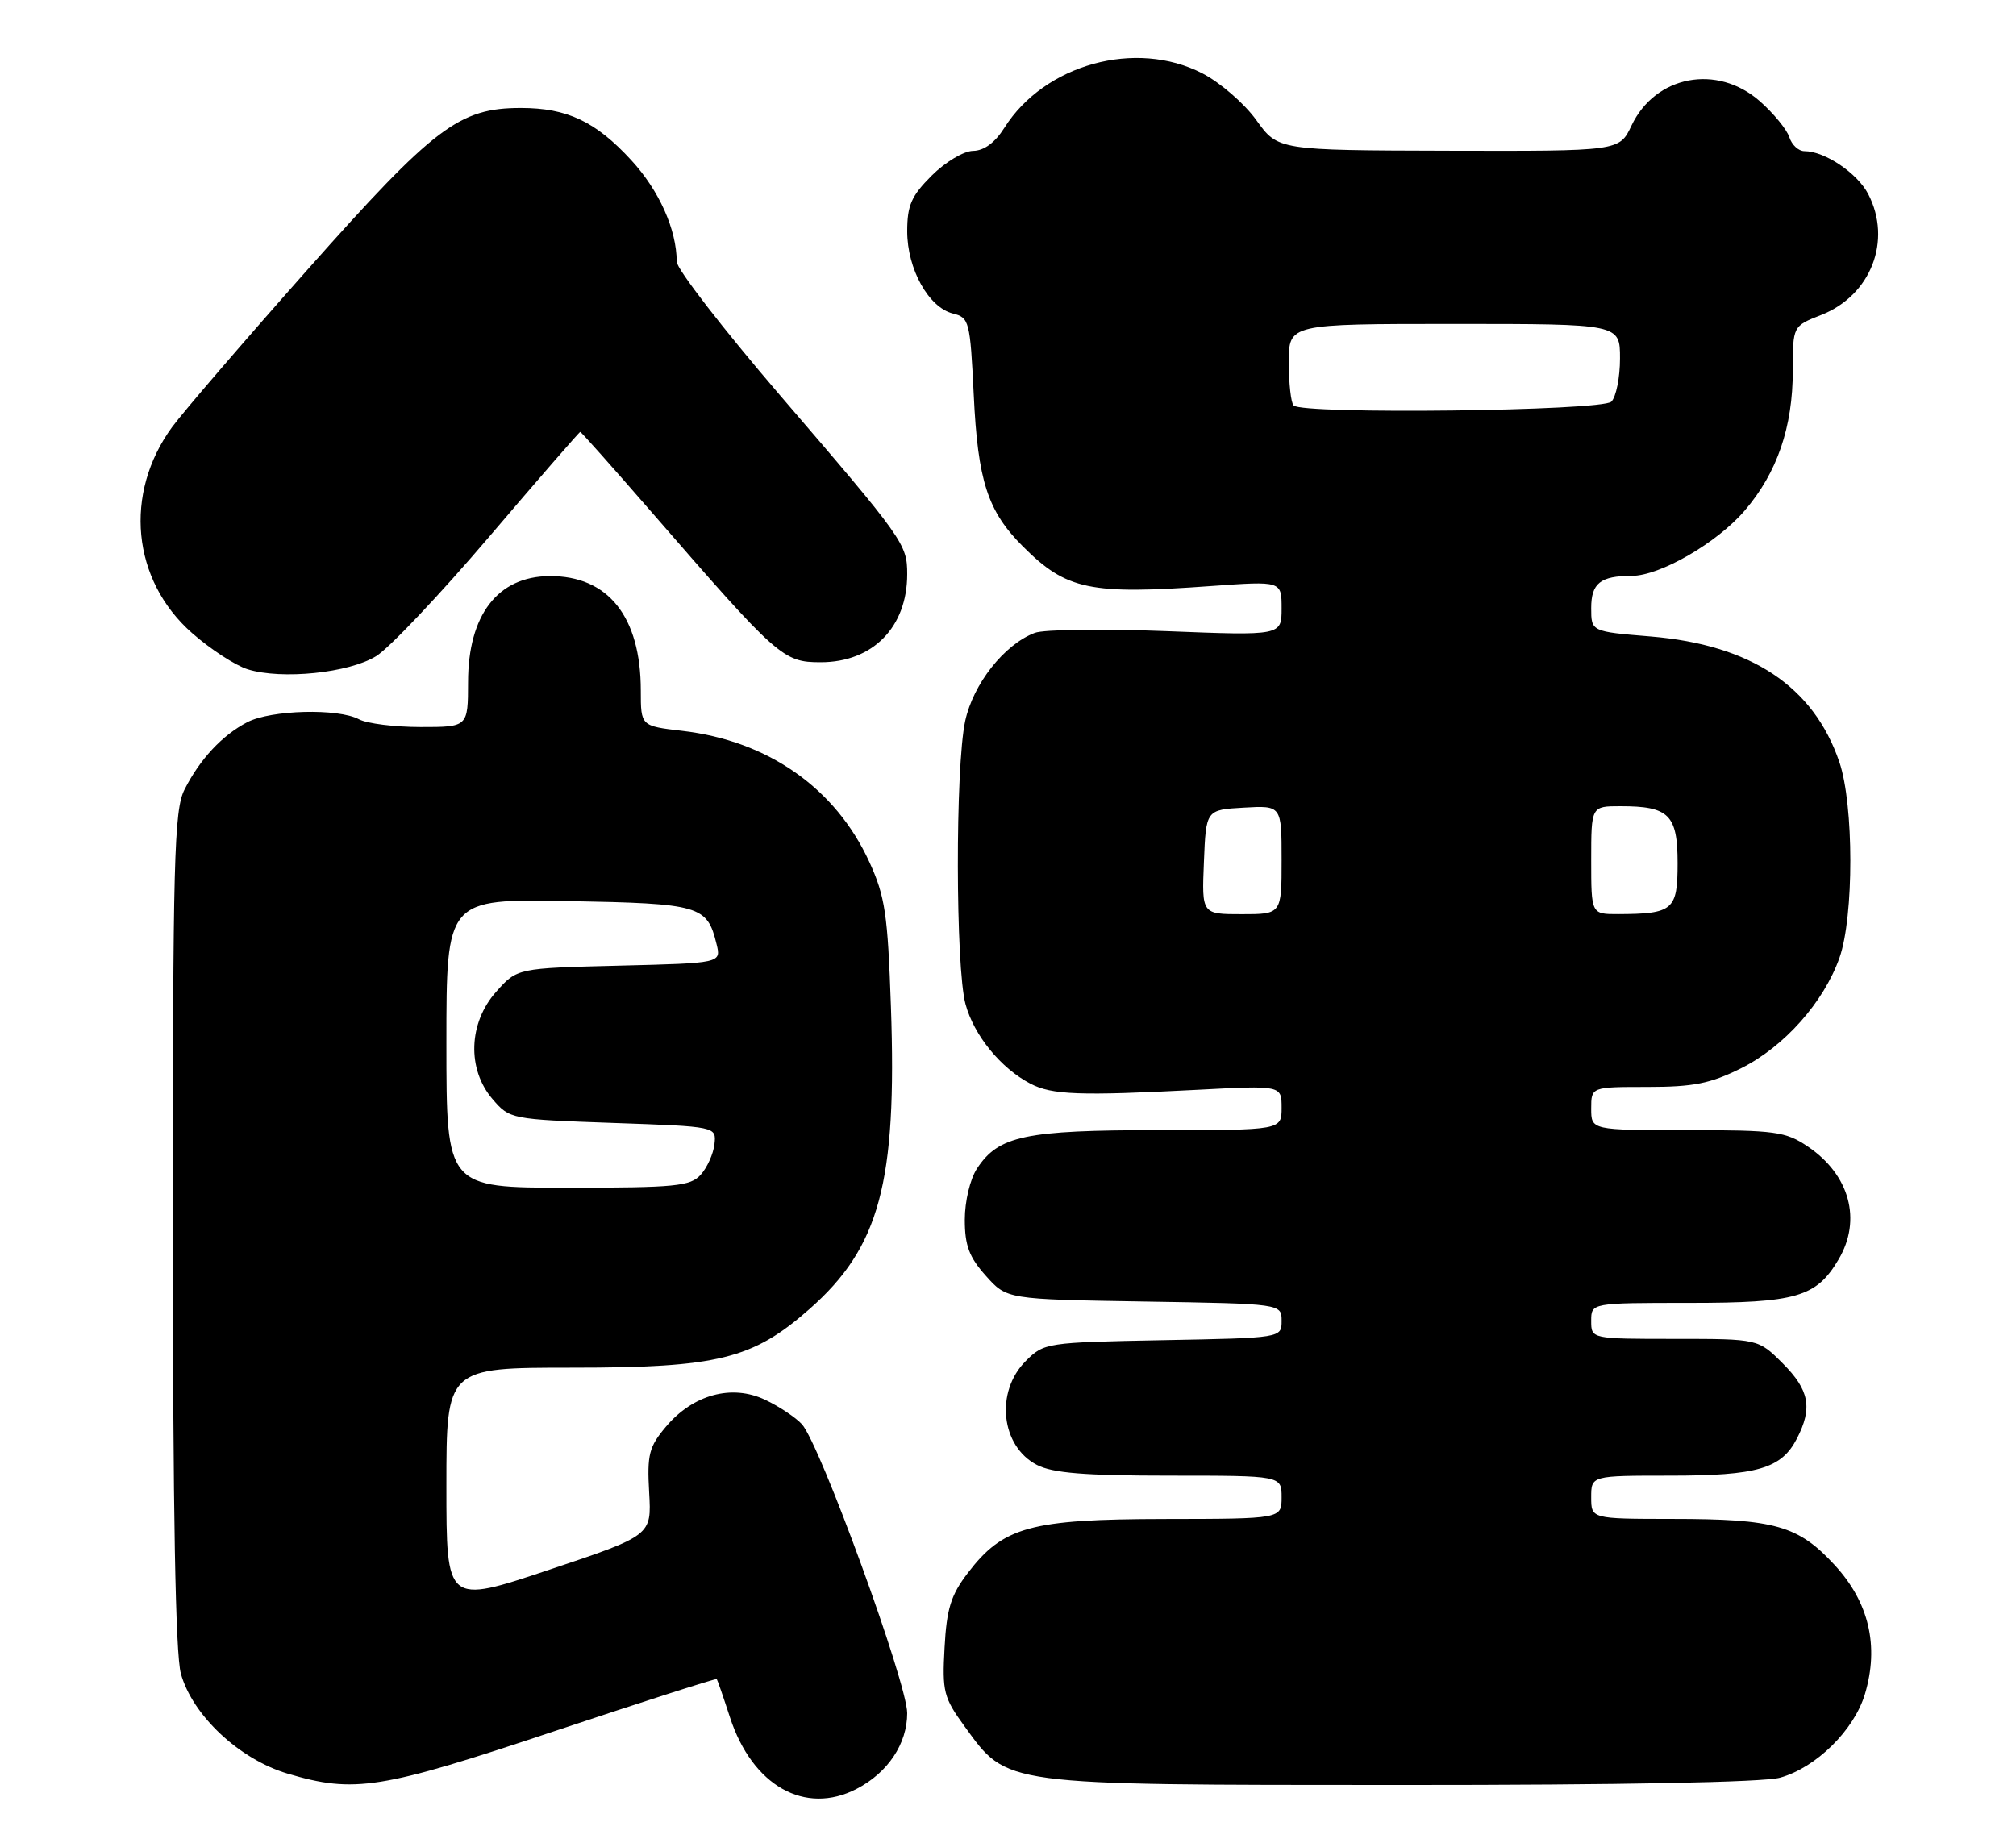 <?xml version="1.0" encoding="UTF-8" standalone="no"?>
<!DOCTYPE svg PUBLIC "-//W3C//DTD SVG 1.1//EN" "http://www.w3.org/Graphics/SVG/1.1/DTD/svg11.dtd" >
<svg xmlns="http://www.w3.org/2000/svg" xmlns:xlink="http://www.w3.org/1999/xlink" version="1.1" viewBox="0 0 280 256">
 <g >
 <path fill="currentColor"
d=" M 118.96 248.52 C 123.32 246.27 126.00 242.25 126.00 237.99 C 126.00 233.84 113.91 200.66 111.38 197.86 C 110.52 196.92 108.22 195.38 106.27 194.46 C 101.64 192.26 96.25 193.73 92.49 198.20 C 90.14 200.99 89.86 202.06 90.16 207.34 C 90.50 213.31 90.50 213.31 76.25 218.08 C 62.00 222.85 62.00 222.85 62.00 206.43 C 62.00 190.00 62.00 190.00 79.46 190.00 C 99.70 190.00 104.53 188.81 112.41 181.87 C 122.18 173.27 124.59 164.32 123.74 139.85 C 123.30 127.00 122.93 124.52 120.75 119.76 C 116.04 109.48 106.68 102.92 94.75 101.53 C 89.00 100.86 89.00 100.86 89.00 95.95 C 89.00 85.66 84.45 79.96 76.30 80.03 C 69.12 80.09 65.02 85.44 65.01 94.75 C 65.00 101.00 65.00 101.00 58.43 101.00 C 54.82 101.00 50.97 100.52 49.87 99.93 C 46.96 98.37 37.64 98.62 34.34 100.33 C 30.85 102.15 27.75 105.48 25.62 109.70 C 24.18 112.54 24.00 119.44 24.01 170.70 C 24.01 209.95 24.37 229.78 25.12 232.50 C 26.73 238.30 33.24 244.40 39.94 246.39 C 49.23 249.15 52.83 248.58 76.96 240.51 C 89.28 236.40 99.45 233.14 99.55 233.26 C 99.65 233.39 100.48 235.79 101.39 238.59 C 104.49 248.08 111.81 252.22 118.96 248.52 Z  M 247.22 246.96 C 252.24 245.56 257.51 240.37 259.02 235.34 C 261.01 228.67 259.59 222.59 254.81 217.41 C 249.76 211.93 246.54 211.01 232.25 211.01 C 221.00 211.00 221.00 211.00 221.00 208.00 C 221.00 205.00 221.00 205.00 231.95 205.00 C 244.09 205.00 247.42 204.03 249.57 199.85 C 251.77 195.60 251.30 193.10 247.60 189.40 C 244.20 186.00 244.20 186.00 232.60 186.00 C 221.00 186.00 221.00 186.00 221.00 183.50 C 221.00 181.00 221.00 181.00 234.60 181.00 C 249.52 181.00 252.27 180.20 255.36 174.96 C 258.61 169.47 256.90 163.20 251.09 159.28 C 247.99 157.19 246.59 157.00 234.35 157.00 C 221.00 157.00 221.00 157.00 221.00 154.00 C 221.00 151.00 221.00 151.00 228.80 151.00 C 235.20 151.00 237.55 150.53 241.81 148.41 C 247.80 145.42 253.30 139.24 255.49 133.04 C 257.50 127.33 257.49 111.80 255.47 105.87 C 251.89 95.35 243.21 89.58 229.25 88.42 C 221.00 87.74 221.00 87.74 221.00 84.48 C 221.00 81.02 222.28 80.00 226.62 80.00 C 230.55 80.00 238.48 75.42 242.33 70.92 C 246.83 65.67 249.00 59.34 249.00 51.47 C 249.00 45.30 249.00 45.30 252.96 43.75 C 259.85 41.04 262.82 33.41 259.48 26.97 C 257.97 24.05 253.44 21.00 250.62 21.00 C 249.80 21.00 248.86 20.13 248.52 19.06 C 248.18 18.00 246.34 15.75 244.42 14.06 C 238.48 8.84 229.90 10.48 226.59 17.46 C 224.91 21.00 224.91 21.00 201.20 20.94 C 177.50 20.88 177.50 20.88 174.49 16.69 C 172.84 14.39 169.46 11.46 166.99 10.19 C 157.76 5.43 145.07 8.92 139.50 17.75 C 138.20 19.81 136.68 20.94 135.15 20.96 C 133.85 20.98 131.28 22.52 129.40 24.40 C 126.57 27.23 126.00 28.53 126.00 32.15 C 126.01 37.37 128.97 42.70 132.33 43.55 C 134.62 44.12 134.74 44.59 135.24 54.82 C 135.81 66.83 137.17 71.02 142.08 75.92 C 148.12 81.96 151.35 82.64 168.25 81.41 C 178.00 80.71 178.00 80.71 178.00 84.51 C 178.00 88.31 178.00 88.31 162.00 87.68 C 153.19 87.34 144.97 87.44 143.72 87.92 C 139.48 89.53 135.16 95.01 134.05 100.18 C 132.67 106.62 132.71 134.38 134.10 139.50 C 135.28 143.84 138.99 148.39 143.10 150.54 C 146.10 152.11 149.94 152.25 166.25 151.40 C 178.00 150.78 178.00 150.78 178.00 153.89 C 178.00 157.00 178.00 157.00 160.97 157.00 C 142.37 157.00 138.69 157.78 135.70 162.33 C 134.73 163.81 134.00 166.88 134.00 169.45 C 134.00 173.03 134.61 174.65 136.92 177.23 C 139.83 180.50 139.83 180.50 158.92 180.81 C 178.00 181.12 178.00 181.12 178.00 183.49 C 178.00 185.87 178.00 185.87 161.52 186.18 C 145.32 186.49 145.00 186.54 142.46 189.08 C 138.19 193.35 139.01 200.92 144.02 203.51 C 146.21 204.64 150.64 205.00 162.45 205.00 C 178.00 205.00 178.00 205.00 178.00 208.00 C 178.00 211.00 178.00 211.00 161.75 211.02 C 143.11 211.05 139.32 212.09 134.41 218.53 C 132.07 221.59 131.48 223.49 131.19 228.89 C 130.85 235.00 131.06 235.83 133.97 239.83 C 140.01 248.12 138.77 247.95 194.50 247.97 C 225.20 247.98 244.89 247.60 247.22 246.96 Z  M 52.25 91.15 C 54.07 90.03 61.13 82.56 67.95 74.56 C 74.77 66.55 80.46 60.00 80.59 60.00 C 80.72 60.00 85.22 65.06 90.59 71.25 C 108.05 91.36 108.76 92.00 113.99 92.00 C 121.21 92.00 126.00 87.13 126.00 79.77 C 126.00 75.58 125.57 74.98 108.29 54.86 C 100.43 45.70 94.00 37.38 93.99 36.36 C 93.98 31.90 91.55 26.46 87.67 22.25 C 82.74 16.88 78.77 15.00 72.35 15.00 C 63.78 15.00 60.33 17.62 42.80 37.36 C 33.95 47.34 25.45 57.22 23.91 59.32 C 17.15 68.56 18.31 80.58 26.67 87.94 C 29.22 90.19 32.70 92.45 34.40 92.98 C 39.14 94.45 48.47 93.49 52.25 91.15 Z  M 62.00 144.93 C 62.00 124.87 62.00 124.87 78.97 125.18 C 97.28 125.52 98.21 125.80 99.52 131.15 C 100.17 133.80 100.17 133.80 86.00 134.15 C 71.83 134.50 71.83 134.50 68.92 137.77 C 65.06 142.09 64.84 148.53 68.41 152.69 C 70.80 155.47 70.95 155.50 85.16 156.00 C 99.50 156.50 99.50 156.50 99.23 158.95 C 99.08 160.29 98.22 162.20 97.32 163.20 C 95.87 164.80 93.81 165.00 78.85 165.00 C 62.00 165.00 62.00 165.00 62.00 144.93 Z  M 167.21 119.75 C 167.50 112.50 167.50 112.50 172.75 112.20 C 178.00 111.90 178.00 111.90 178.00 119.45 C 178.00 127.00 178.00 127.00 172.46 127.00 C 166.91 127.00 166.91 127.00 167.21 119.75 Z  M 221.00 119.50 C 221.00 112.00 221.00 112.00 225.07 112.00 C 231.81 112.00 233.00 113.18 233.00 119.92 C 233.00 126.43 232.38 126.96 224.75 126.99 C 221.00 127.00 221.00 127.00 221.00 119.50 Z  M 179.67 56.33 C 179.30 55.97 179.00 53.27 179.00 50.33 C 179.00 45.00 179.00 45.00 202.00 45.00 C 225.00 45.00 225.00 45.00 225.00 49.80 C 225.00 52.44 224.46 55.14 223.80 55.80 C 222.50 57.10 180.93 57.60 179.67 56.33 Z "/>
</g>
</svg>